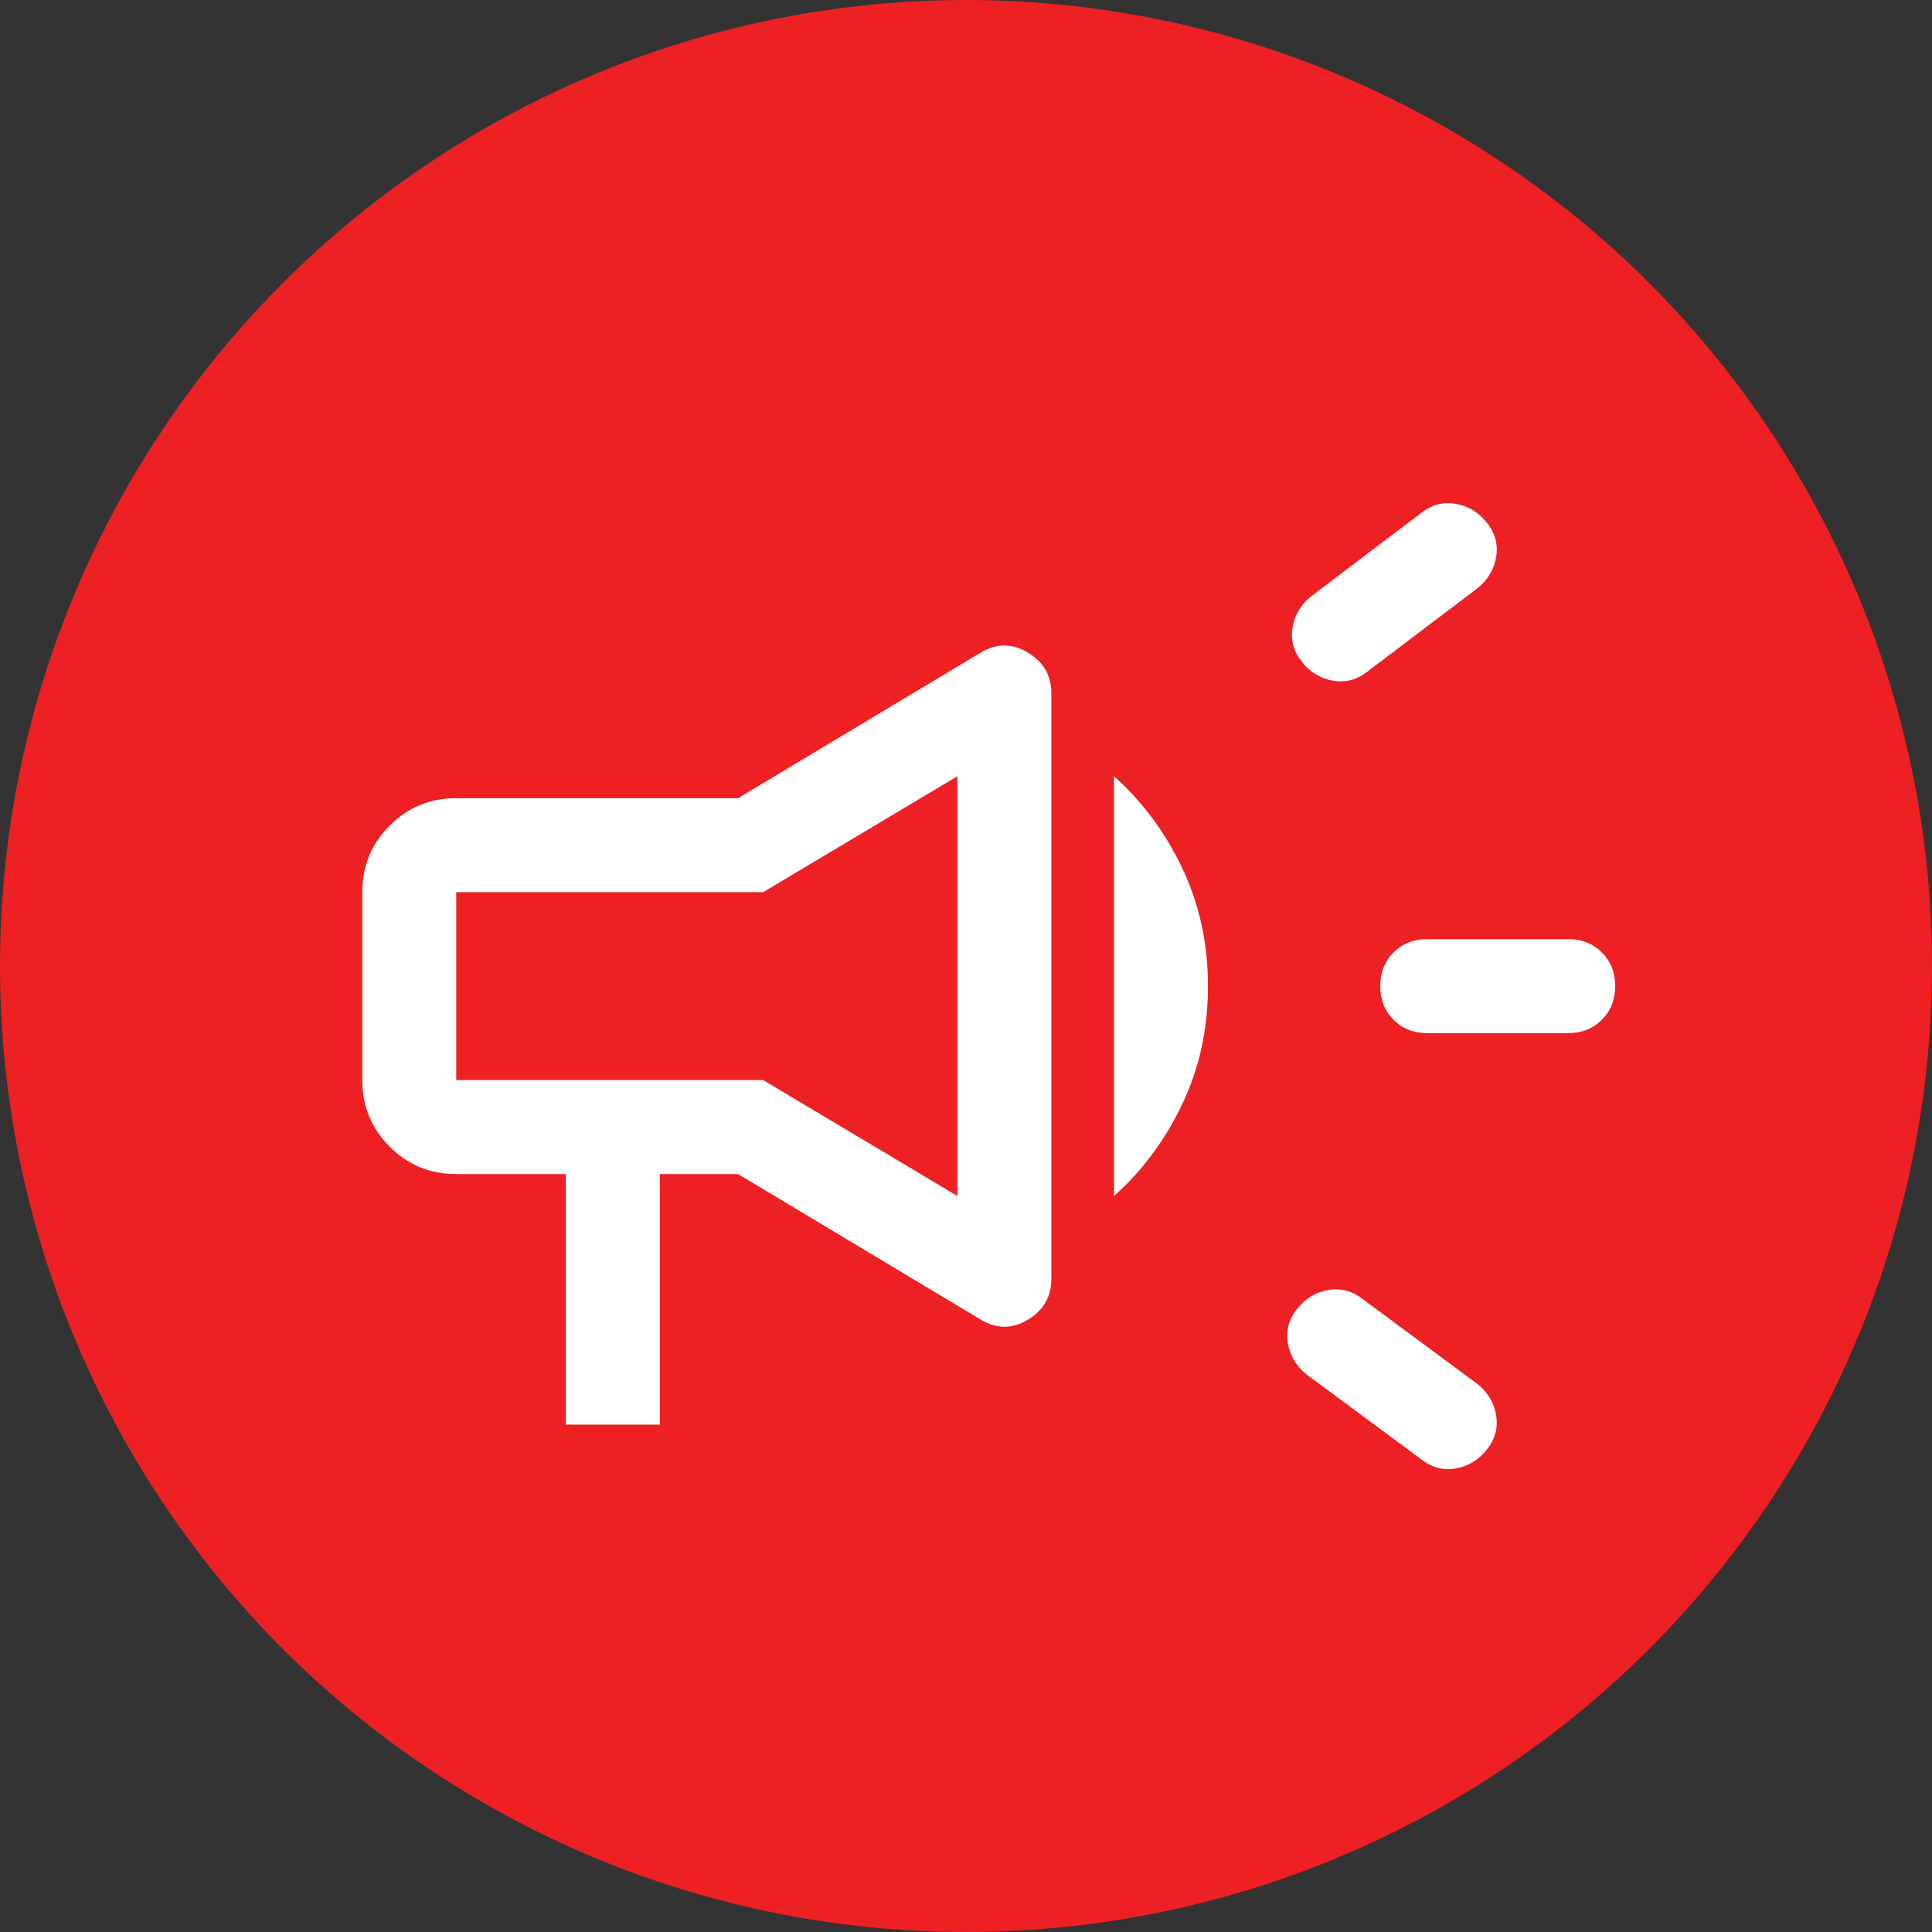 <svg width="96" height="96" viewBox="0 0 96 96" fill="none" xmlns="http://www.w3.org/2000/svg">
  <rect x="0" y="0" width="96" height="96" fill="#333333" stroke="none"/>
  <circle cx="48" cy="48" r="48" fill="#ED2024"/>
  <path d="M70.918 51.335C70.244 51.335 69.686 51.114 69.245 50.673C68.804 50.232 68.584 49.674 68.584 49C68.584 48.326 68.804 47.768 69.245 47.327C69.686 46.886 70.244 46.665 70.918 46.665H77.922C78.597 46.665 79.154 46.886 79.595 47.327C80.036 47.768 80.257 48.326 80.257 49C80.257 49.674 80.036 50.232 79.595 50.673C79.154 51.114 78.597 51.335 77.922 51.335H70.918ZM70.607 72.502L64.926 68.3C64.407 67.885 64.096 67.366 63.992 66.743C63.889 66.121 64.044 65.55 64.459 65.031C64.874 64.512 65.393 64.201 66.016 64.097C66.638 63.993 67.209 64.149 67.728 64.564L73.409 68.766C73.927 69.182 74.239 69.7 74.342 70.323C74.446 70.945 74.29 71.516 73.876 72.035C73.46 72.554 72.942 72.865 72.319 72.969C71.697 73.073 71.126 72.917 70.607 72.502ZM67.961 33.358C67.442 33.773 66.872 33.929 66.249 33.825C65.626 33.721 65.108 33.41 64.693 32.891C64.278 32.372 64.122 31.802 64.226 31.179C64.329 30.556 64.641 30.038 65.159 29.623L70.607 25.498C71.126 25.083 71.697 24.927 72.319 25.031C72.942 25.135 73.46 25.446 73.876 25.965C74.29 26.484 74.446 27.055 74.342 27.677C74.239 28.3 73.927 28.818 73.409 29.233L67.961 33.358ZM28.117 70.79V58.339H22.669C21.372 58.339 20.27 57.885 19.362 56.977C18.454 56.069 18 54.966 18 53.669V44.331C18 43.034 18.454 41.931 19.362 41.023C20.27 40.115 21.372 39.661 22.669 39.661H36.677L48.739 32.424C49.517 31.957 50.296 31.957 51.074 32.424C51.852 32.891 52.241 33.566 52.241 34.447V63.553C52.241 64.434 51.852 65.109 51.074 65.576C50.296 66.043 49.517 66.043 48.739 65.576L36.677 58.339H32.786V70.79H28.117ZM55.354 59.428V38.572C56.755 39.817 57.883 41.335 58.739 43.124C59.595 44.914 60.023 46.873 60.023 49C60.023 51.127 59.595 53.086 58.739 54.876C57.883 56.665 56.755 58.183 55.354 59.428ZM47.572 59.428V38.572L37.922 44.331H22.669V53.669H37.922L47.572 59.428Z" fill="white"/>
  </svg>
  